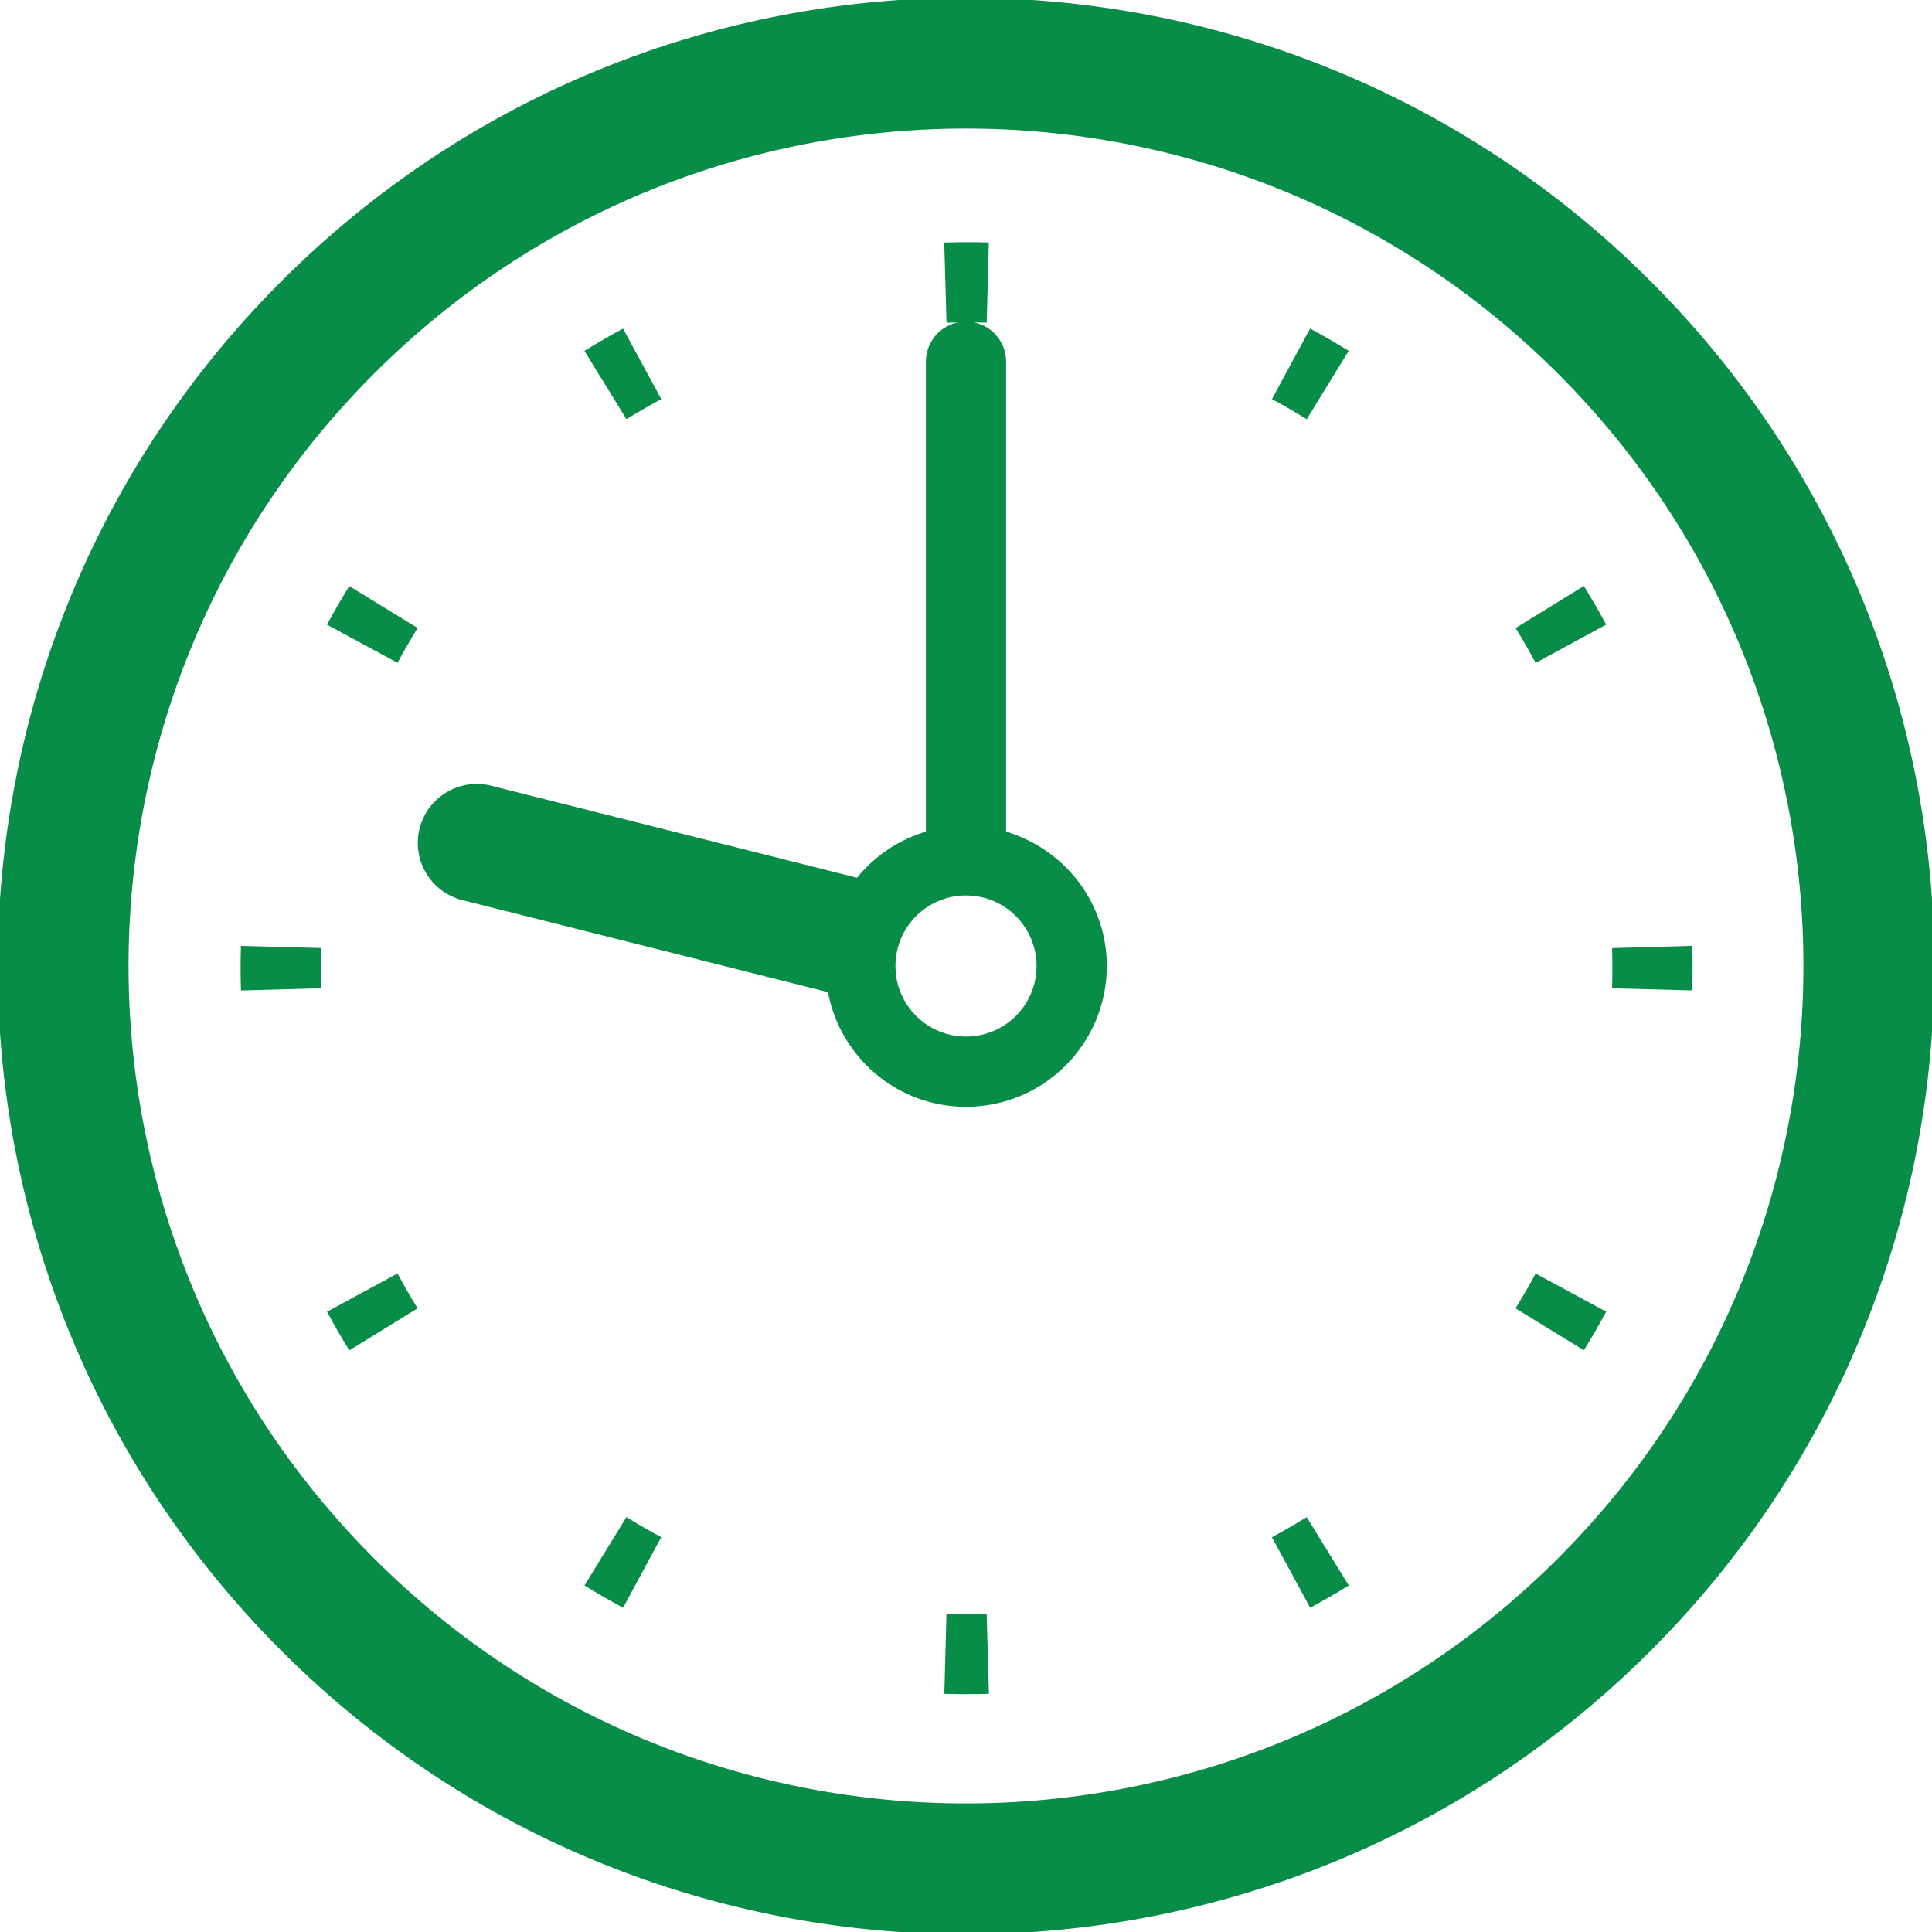 <!DOCTYPE svg PUBLIC "-//W3C//DTD SVG 1.1//EN" "http://www.w3.org/Graphics/SVG/1.1/DTD/svg11.dtd">
<!-- Uploaded to: SVG Repo, www.svgrepo.com, Transformed by: SVG Repo Mixer Tools -->
<svg fill="#078d48" height="800px" width="800px" version="1.1" id="Layer_1" xmlns="http://www.w3.org/2000/svg" xmlns:xlink="http://www.w3.org/1999/xlink" viewBox="0 0 421.66 421.66" xml:space="preserve" stroke="#078d48">
<g id="SVGRepo_bgCarrier" stroke-width="0"/>
<g id="SVGRepo_tracerCarrier" stroke-linecap="round" stroke-linejoin="round"/>
<g id="SVGRepo_iconCarrier"> <g> <g> <path d="M86.557,278.614l-14.505,7.875c0.691,1.275,1.403,2.545,2.12,3.794c0.727,1.265,1.469,2.509,2.232,3.748l14.049-8.653 c-0.676-1.101-1.341-2.222-1.992-3.343C87.817,280.902,87.182,279.761,86.557,278.614z"/> <path d="M140.236,88.81c1.126-0.65,2.263-1.285,3.41-1.91l-7.875-14.505c-1.275,0.691-2.539,1.398-3.789,2.12 c-1.265,0.727-2.509,1.475-3.743,2.232l8.653,14.049C137.993,90.121,139.114,89.455,140.236,88.81z"/> <path d="M335.364,143.994l14.505-7.875c-0.691-1.275-1.403-2.545-2.12-3.794c-0.727-1.265-1.475-2.509-2.232-3.748l-14.049,8.653 c0.676,1.101,1.341,2.222,1.992,3.343C334.104,141.705,334.739,142.842,335.364,143.994z"/> <path d="M210.958,69.856c1.295,0,2.601,0.02,3.907,0.056l0.435-16.502c-1.449-0.036-2.903-0.056-4.342-0.056 c-1.459,0-2.908,0.02-4.362,0.061l0.466,16.497C208.357,69.871,209.663,69.856,210.958,69.856z"/> <path d="M74.172,132.33c-0.727,1.265-1.439,2.529-2.13,3.804l14.52,7.844c0.614-1.137,1.254-2.273,1.9-3.395 c0.65-1.126,1.321-2.243,2.002-3.359l-14.07-8.627C75.637,129.832,74.894,131.076,74.172,132.33z"/> <path d="M285.039,90.807l8.627-14.07c-1.239-0.758-2.483-1.5-3.732-2.222c-1.265-0.727-2.529-1.439-3.804-2.13l-7.844,14.52 c1.137,0.614,2.273,1.254,3.4,1.9C282.807,89.455,283.928,90.126,285.039,90.807z"/> <path d="M53.068,206.959c-0.036,1.449-0.056,2.903-0.056,4.342c0,1.459,0.021,2.908,0.061,4.357l16.497-0.466 c-0.036-1.29-0.051-2.596-0.051-3.891s0.021-2.601,0.056-3.907L53.068,206.959z"/> <path d="M368.849,206.944l-16.497,0.466c0.036,1.29,0.051,2.596,0.051,3.891s-0.02,2.601-0.056,3.907l16.502,0.435 c0.036-1.449,0.056-2.903,0.056-4.342C368.91,209.842,368.89,208.393,368.849,206.944z"/> <path d="M333.454,282.024c-0.65,1.126-1.321,2.243-2.002,3.359l14.07,8.627c0.758-1.239,1.5-2.483,2.222-3.732 c0.727-1.265,1.439-2.529,2.13-3.804l-14.52-7.844C334.744,279.761,334.104,280.902,333.454,282.024z"/> <path d="M136.882,331.795l-8.627,14.07c1.239,0.758,2.483,1.5,3.732,2.222c1.265,0.727,2.529,1.439,3.804,2.13l7.844-14.52 c-1.137-0.614-2.273-1.254-3.395-1.9C139.114,333.147,137.993,332.481,136.882,331.795z"/> <path d="M359.909,61.751c-82.335-82.335-215.823-82.335-298.158,0s-82.335,215.823,0,298.158s215.823,82.335,298.158,0 S442.244,144.086,359.909,61.751z M340.422,340.422c-71.572,71.572-187.612,71.572-259.185,0s-71.573-187.612,0-259.185 s187.612-71.573,259.185,0S411.99,268.85,340.422,340.422z"/> <path d="M210.958,352.746c-1.295,0-2.601-0.02-3.907-0.056l-0.435,16.502c1.449,0.041,2.903,0.056,4.342,0.056 c1.459,0,2.908-0.02,4.362-0.061l-0.466-16.497C213.564,352.731,212.259,352.746,210.958,352.746z"/> <path d="M281.686,333.797c-1.126,0.65-2.263,1.285-3.41,1.91l7.875,14.505c1.275-0.691,2.54-1.398,3.789-2.12 c1.265-0.727,2.509-1.475,3.743-2.232l-8.653-14.049C283.928,332.481,282.807,333.147,281.686,333.797z"/> <path d="M219.084,181.882V78.934c0-4.557-3.692-8.253-8.253-8.253s-8.253,3.697-8.253,8.253v102.948 c-6.154,1.756-11.464,5.371-15.34,10.25l-80.154-20.163c-6.625-1.674-13.353,2.355-15.027,8.98 c-1.669,6.63,2.36,13.358,8.986,15.022l80.092,20.152c2.514,14.162,14.812,24.94,29.696,24.94 c16.696,0,30.234-13.537,30.234-30.234C241.064,197.016,231.74,185.491,219.084,181.882z M210.83,226.728 c-8.781,0-15.898-7.117-15.898-15.898s7.117-15.898,15.898-15.898s15.898,7.117,15.898,15.898S219.611,226.728,210.83,226.728z"/> </g> </g> </g>
</svg>
